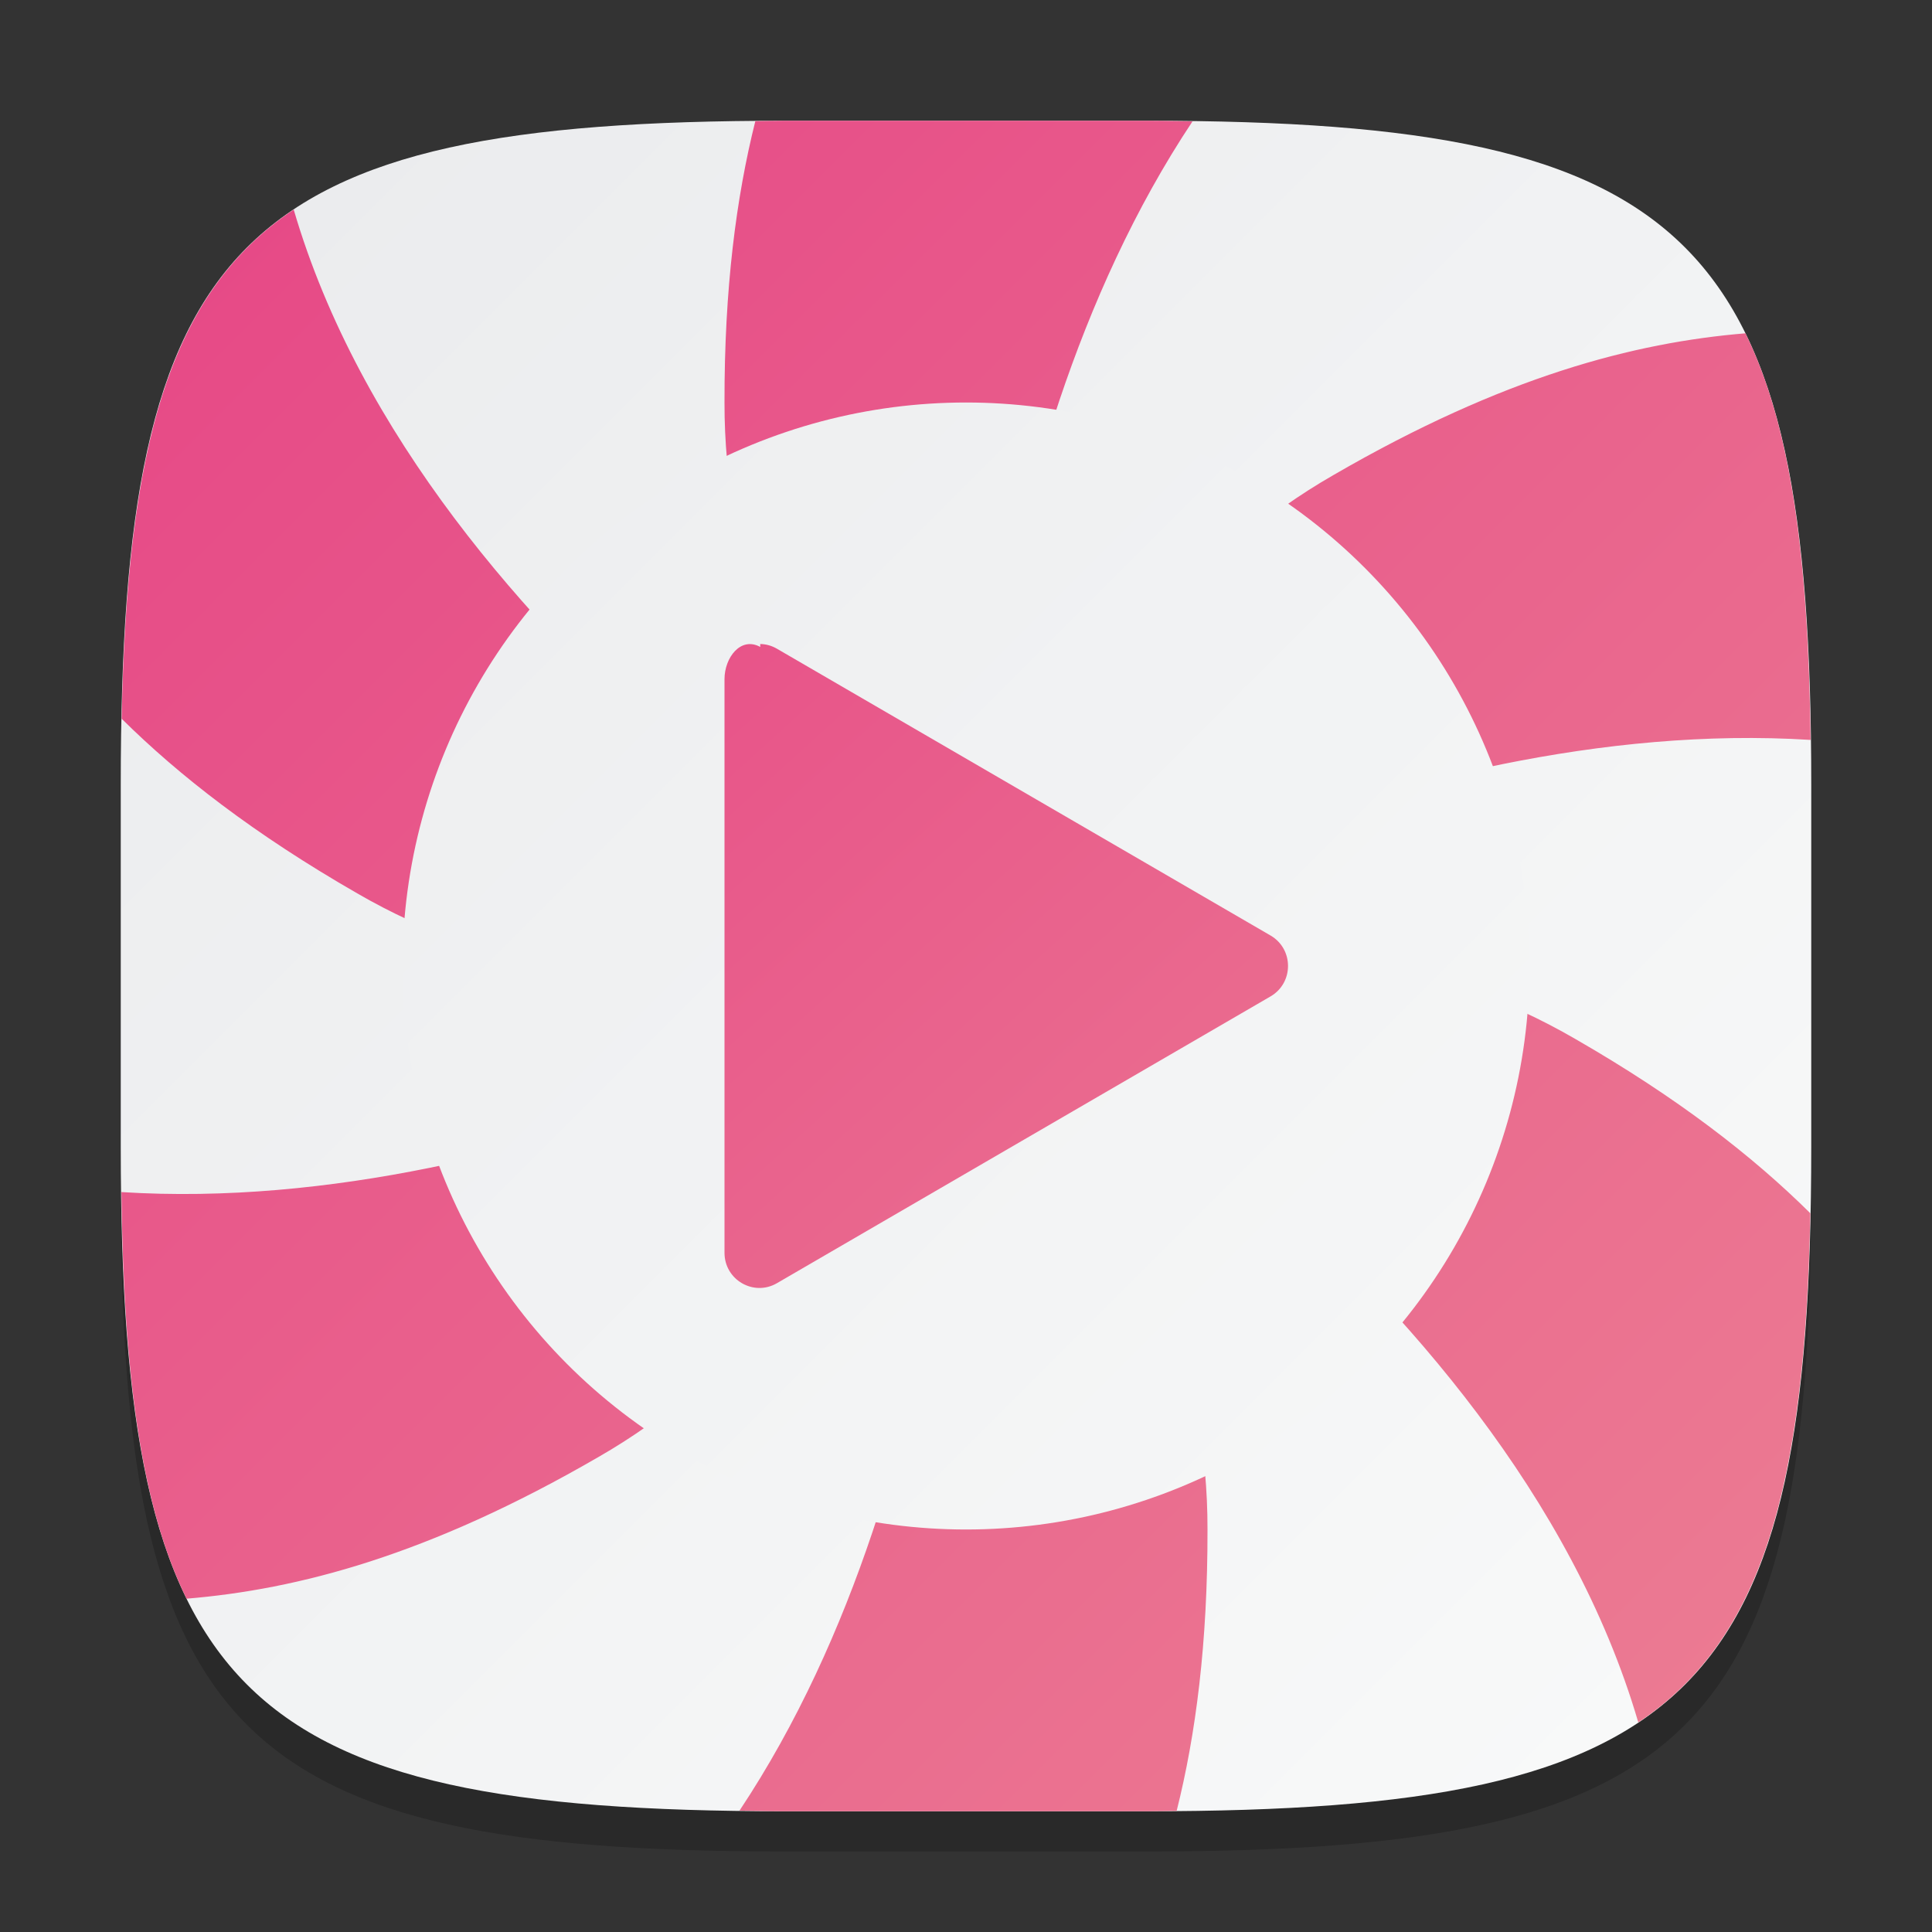 <?xml version="1.0" encoding="UTF-8" standalone="no"?>
<!-- Created with Inkscape (http://www.inkscape.org/) -->

<svg
   width="48"
   height="48"
   viewBox="0 0 48 48"
   version="1.1"
   id="svg5"
   inkscape:version="1.2.1 (9c6d41e410, 2022-07-14)"
   sodipodi:docname="lollypop.svg"
   xmlns:inkscape="http://www.inkscape.org/namespaces/inkscape"
   xmlns:sodipodi="http://sodipodi.sourceforge.net/DTD/sodipodi-0.dtd"
   xmlns:xlink="http://www.w3.org/1999/xlink"
   xmlns="http://www.w3.org/2000/svg"
   xmlns:svg="http://www.w3.org/2000/svg">
  <rect x="0" y="0" width="48" height="48" fill="#333333" stroke="none"/>
  <sodipodi:namedview
     id="namedview7"
     pagecolor="#ffffff"
     bordercolor="#000000"
     borderopacity="0.25"
     inkscape:showpageshadow="2"
     inkscape:pageopacity="0.0"
     inkscape:pagecheckerboard="0"
     inkscape:deskcolor="#d1d1d1"
     inkscape:document-units="px"
     showgrid="false"
     inkscape:zoom="16.208333"
     inkscape:cx="24"
     inkscape:cy="24"
     inkscape:window-width="1920"
     inkscape:window-height="999"
     inkscape:window-x="0"
     inkscape:window-y="0"
     inkscape:window-maximized="1"
     inkscape:current-layer="svg5"
     showguides="false" />
  <defs
     id="defs2">
    <linearGradient
       inkscape:collect="always"
       xlink:href="#linearGradient1606"
       id="linearGradient3500"
       x1="2"
       y1="2"
       x2="30"
       y2="30"
       gradientUnits="userSpaceOnUse"
       gradientTransform="scale(1.5)" />
    <linearGradient
       inkscape:collect="always"
       id="linearGradient1606">
      <stop
         style="stop-color:#eaebed;stop-opacity:1;"
         offset="0"
         id="stop1602" />
      <stop
         style="stop-color:#f9fafa;stop-opacity:1;"
         offset="1"
         id="stop1604" />
    </linearGradient>
    <linearGradient
       inkscape:collect="always"
       xlink:href="#linearGradient5215"
       id="linearGradient6178"
       x1="3.143"
       y1="2.751"
       x2="13.143"
       y2="13.249"
       gradientUnits="userSpaceOnUse"
       gradientTransform="matrix(2.8,0,0,2.667,1.2,2.665)" />
    <linearGradient
       inkscape:collect="always"
       id="linearGradient5215">
      <stop
         style="stop-color:#e64686;stop-opacity:1;"
         offset="0"
         id="stop5211" />
      <stop
         style="stop-color:#ec7e93;stop-opacity:1;"
         offset="1"
         id="stop5213" />
    </linearGradient>
    <linearGradient
       inkscape:collect="always"
       xlink:href="#linearGradient1606"
       id="linearGradient5279"
       x1="-2.9500001e-07"
       y1="8.925e-07"
       x2="16"
       y2="16"
       gradientUnits="userSpaceOnUse"
       gradientTransform="matrix(2.8,0,0,2.8,1.6,1.6)" />
    <linearGradient
       inkscape:collect="always"
       xlink:href="#linearGradient5215"
       id="linearGradient13413"
       x1="3.016"
       y1="3"
       x2="45"
       y2="45"
       gradientUnits="userSpaceOnUse" />
  </defs>
  <path
     d="M 19.5,4 C 5.848,4 3,6.91 3,20.5 v 9 C 3,43.09 5.848,46 19.5,46 h 9 C 42.152,46 45,43.09 45,29.5 v -9 C 45,6.91 42.152,4 28.5,4"
     style="opacity:0.2;fill:#000000;stroke-width:1.5;stroke-linecap:round;stroke-linejoin:round"
     id="path563" />
  <path
     id="path530"
     style="fill:url(#linearGradient3500);fill-opacity:1.0;stroke-width:1.5;stroke-linecap:round;stroke-linejoin:round"
     d="M 19.5,3 C 5.848,3 3,5.91 3,19.5 v 9 C 3,42.09 5.848,45 19.5,45 h 9 C 42.152,45 45,42.09 45,28.5 v -9 C 45,5.91 42.152,3 28.5,3 Z" />
  <path
     id="path12977"
     style="fill:url(#linearGradient13413);stroke-width:4.388;stroke-linecap:round;stroke-linejoin:round;fill-opacity:1"
     d="M 19.5 3 C 19.243 3 19.015 3.008 18.766 3.01 C 18.29 4.908 17.995 7.177 18 10 C 17.981 17.803 24 24 24 24 C 24 24 23.876 11.667 29.627 3.016 C 29.25 3.011 28.895 3 28.5 3 L 19.5 3 z M 24 24 C 24 24 34.617 17.728 44.984 18.383 C 44.925 13.871 44.502 10.593 43.365 8.281 C 40.607 8.511 37.366 9.346 33.125 11.805 C 26.357 15.69 24 24 24 24 z M 24 24 C 24 24 37.422 31.574 40.703 42.793 C 43.814 40.721 44.841 36.875 44.977 30.143 C 43.546 28.725 41.681 27.274 39.125 25.805 C 32.377 21.886 24 24 24 24 z M 24 24 C 24 24 24.124 36.333 18.373 44.984 C 18.75 44.989 19.105 45 19.5 45 L 28.5 45 C 28.757 45 28.985 44.992 29.234 44.99 C 29.71 43.092 30.005 40.823 30 38 C 30.019 30.197 24 24 24 24 z M 24 24 C 24 24 13.383 30.272 3.016 29.617 C 3.075 34.129 3.498 37.407 4.635 39.719 C 7.393 39.489 10.634 38.654 14.875 36.195 C 21.643 32.31 24 24 24 24 z M 24 24 C 24 24 10.578 16.426 7.297 5.207 C 4.186 7.279 3.159 11.125 3.023 17.857 C 4.454 19.275 6.319 20.726 8.875 22.195 C 15.623 26.114 24 24 24 24 z " />
  <circle
     style="fill:url(#linearGradient5279);fill-opacity:1;stroke-width:5.6;stroke-linecap:round;stroke-linejoin:round"
     id="path5271"
     cx="24"
     cy="24"
     r="14" />
  <path
     d="M 18.888,16.073 C 18.401,15.807 18,16.34 18,16.873 v 14.252 c -6e-6,0.672 0.723,1.092 1.302,0.756 l 6.132,-3.563 6.133,-3.563 c 0.578,-0.336 0.578,-1.176 0,-1.512 l -6.133,-3.563 -6.132,-3.563 C 19.176,16.043 19.033,16.003 18.888,16 Z"
     style="fill:url(#linearGradient6178);fill-opacity:1;stroke-width:2.733"
     id="path5776" />
</svg>
